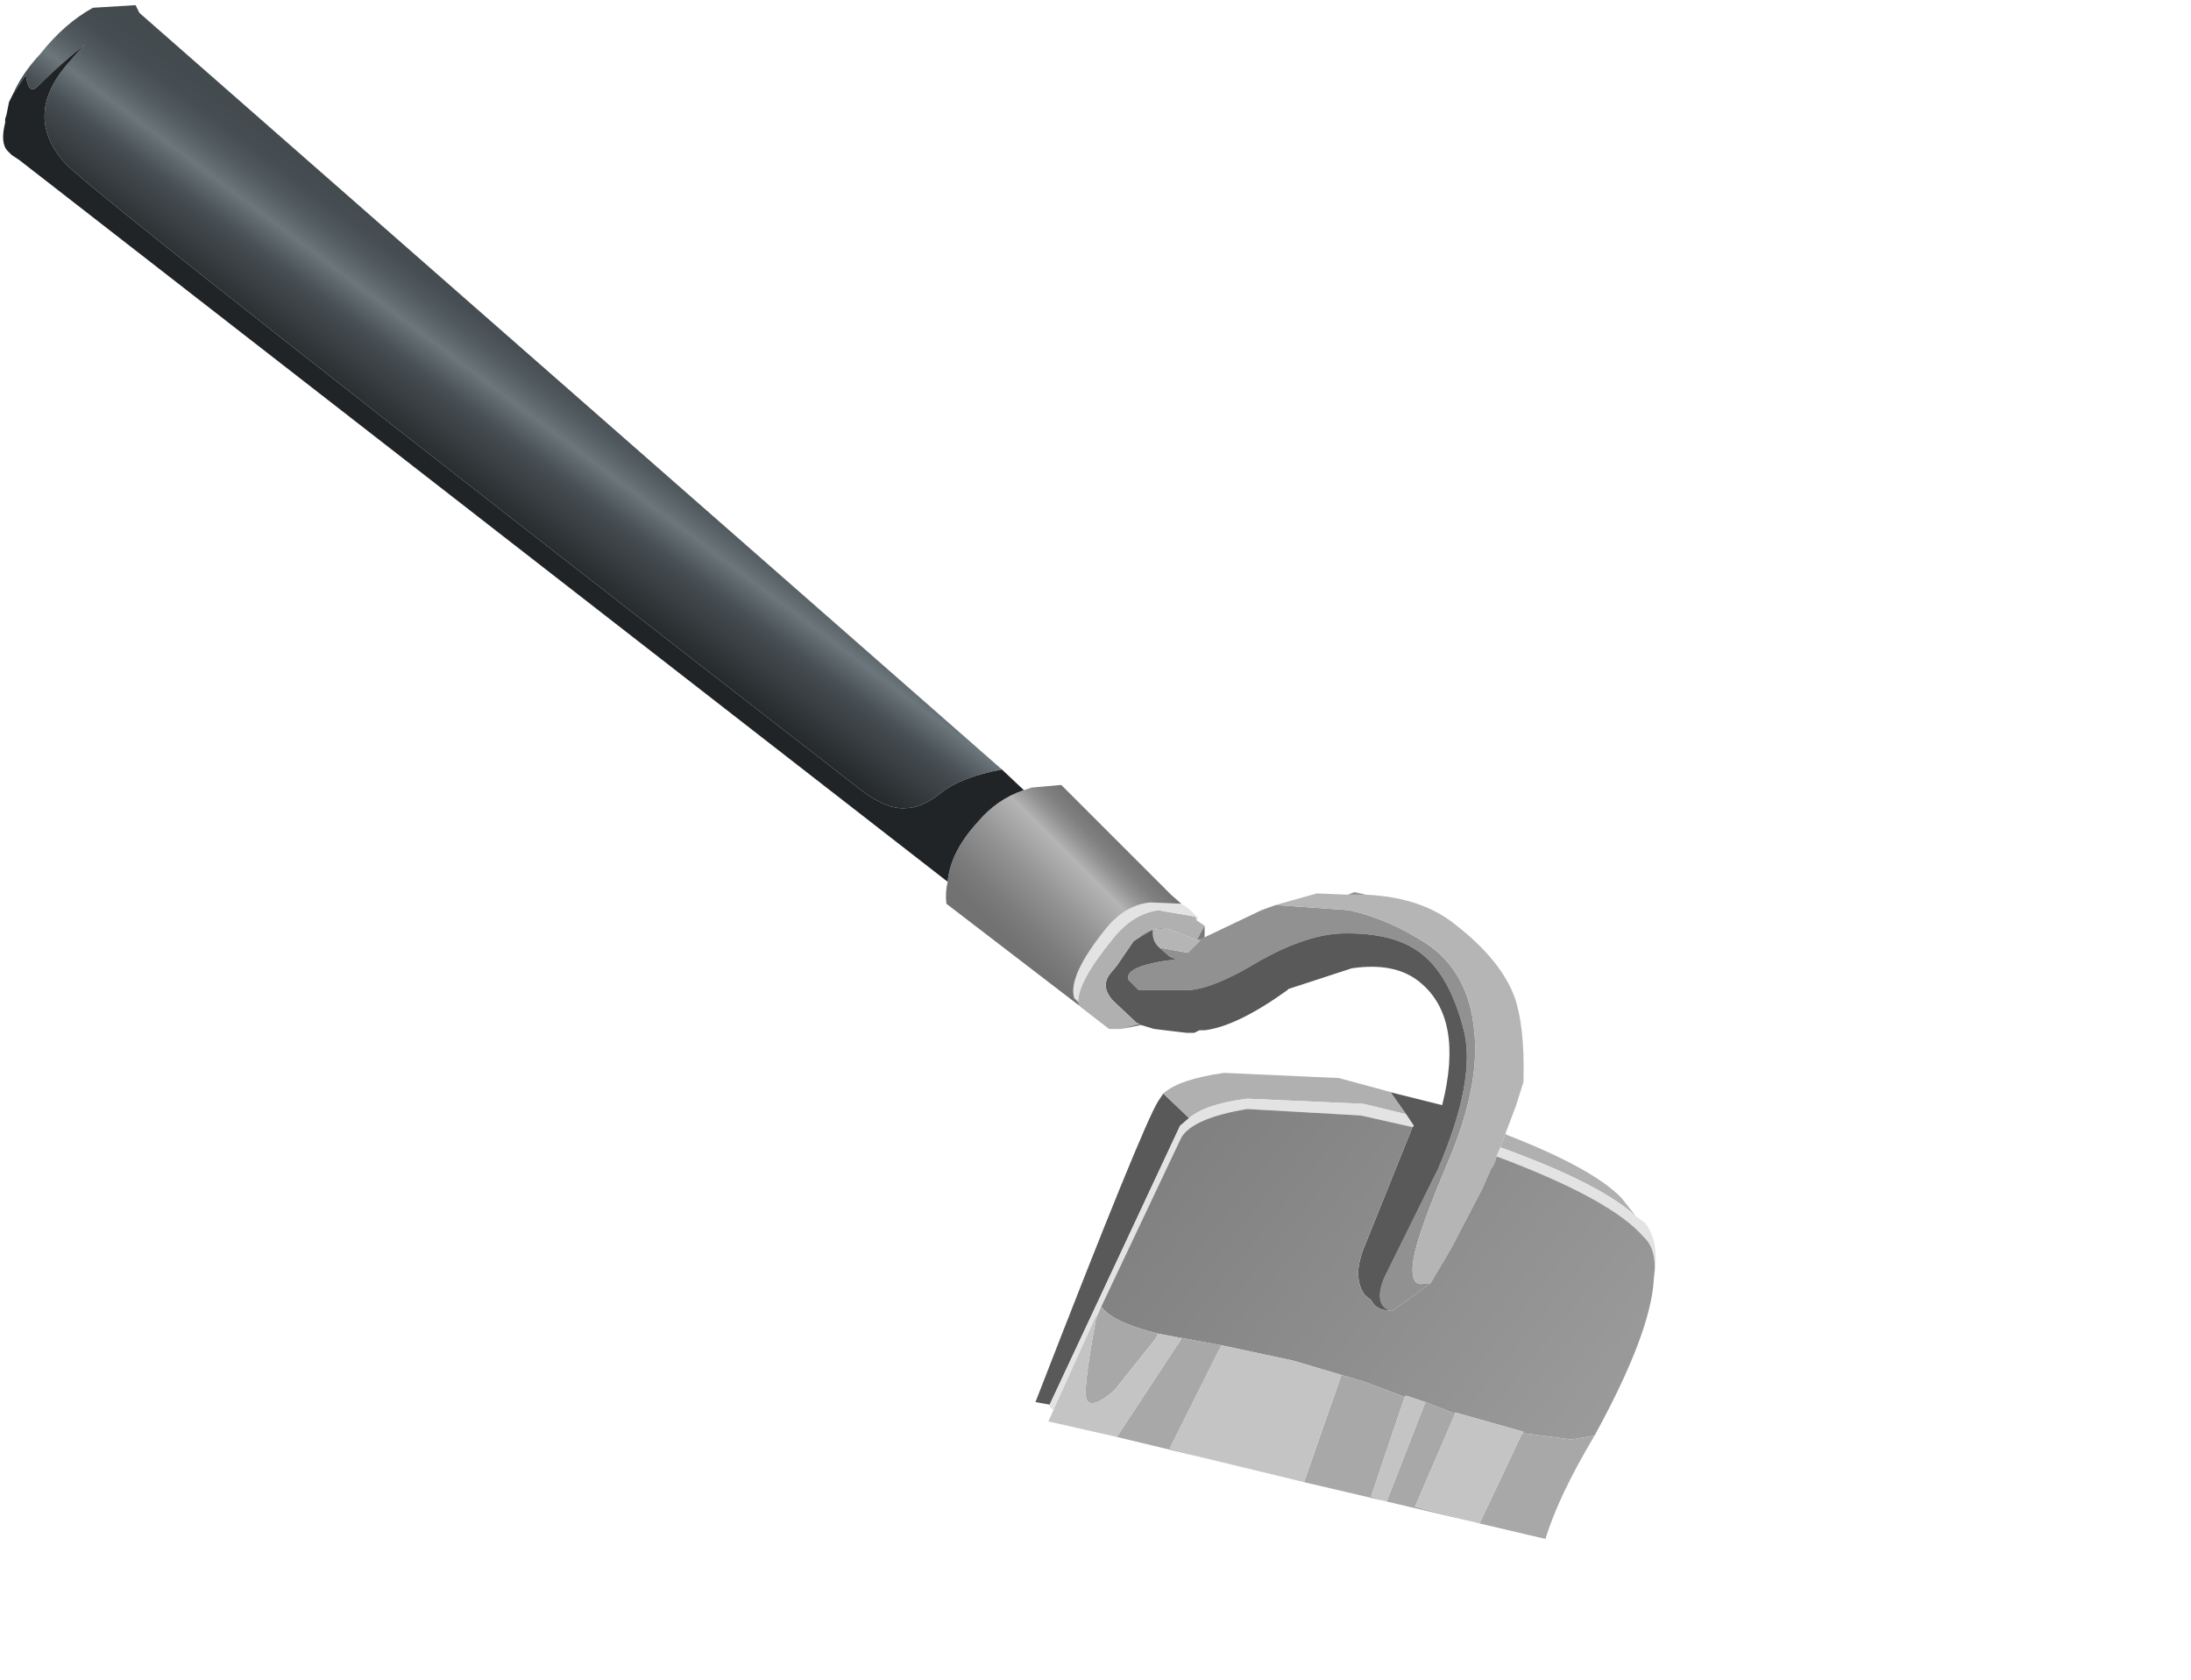 <?xml version="1.0" encoding="UTF-8" standalone="no"?>
<svg xmlns:xlink="http://www.w3.org/1999/xlink" height="65.05px" width="84.85px" xmlns="http://www.w3.org/2000/svg">
  <g transform="matrix(1.0, 0.0, 0.0, 1.0, 0.0, 0.0)">
    <use height="59.6" transform="matrix(1.0, 0.0, 0.0, 1.0, 0.1, 0.0)" width="64.0" xlink:href="#shape0"/>
  </g>
  <defs>
    <g id="shape0" transform="matrix(1.0, 0.0, 0.0, 1.0, -0.1, 0.0)">
      <path d="M49.4 35.05 L52.25 35.25 Q53.8 35.6 55.25 36.55 56.9 37.65 57.1 40.0 57.3 42.1 56.1 44.95 54.95 47.65 54.75 48.7 54.55 49.9 55.2 49.7 L55.4 49.7 53.95 50.75 53.8 50.75 Q53.2 50.5 53.6 49.5 L55.7 45.25 Q57.15 41.85 56.7 39.95 56.15 37.75 55.0 36.9 53.95 36.1 51.95 36.15 50.6 36.2 48.8 37.2 47.0 38.3 46.0 38.35 L44.1 38.35 43.7 37.95 Q43.5 37.4 45.55 37.15 L45.3 37.05 44.9 36.7 46.0 36.9 46.5 36.4 46.65 36.3 48.85 35.25 49.4 35.05 M52.9 34.65 L52.2 34.65 52.45 34.55 52.9 34.65 M44.65 36.0 L44.05 36.35 Q44.6 35.8 45.3 36.0 L44.65 36.0" fill="#919191" fill-rule="evenodd" stroke="none"/>
      <path d="M55.4 49.7 L55.2 49.7 Q54.55 49.9 54.75 48.7 54.95 47.65 56.1 44.95 57.3 42.1 57.1 40.0 56.9 37.65 55.25 36.55 53.8 35.6 52.25 35.25 L49.4 35.05 51.0 34.6 52.2 34.65 52.9 34.65 Q55.05 34.75 56.35 35.8 58.1 37.15 58.65 38.6 59.05 39.75 59.0 41.8 L59.0 41.9 58.7 42.85 58.3 43.9 58.1 44.45 57.95 44.8 57.9 45.0 57.85 45.1 57.8 45.2 57.75 45.25 57.4 46.05 56.2 48.35 55.4 49.7 M46.5 36.4 L46.0 36.9 44.9 36.7 Q44.6 36.45 44.65 36.0 L45.3 36.0 46.35 36.4 46.5 36.4" fill="#b5b5b5" fill-rule="evenodd" stroke="none"/>
      <path d="M44.9 36.7 L45.3 37.05 45.55 37.15 Q43.5 37.4 43.7 37.95 L44.1 38.35 46.0 38.35 Q47.0 38.3 48.8 37.2 50.6 36.2 51.95 36.15 53.95 36.1 55.0 36.9 56.15 37.75 56.7 39.95 57.15 41.85 55.7 45.25 L53.6 49.5 Q53.2 50.5 53.8 50.75 53.3 50.75 53.1 50.35 L52.85 50.15 Q52.35 49.45 52.85 48.25 L54.7 43.65 54.75 43.6 54.45 43.15 53.85 42.3 54.25 42.4 55.85 42.8 Q56.7 39.45 55.0 38.05 54.05 37.25 52.35 37.5 L49.9 38.3 49.85 38.35 Q47.9 39.75 46.65 39.9 L46.45 39.9 46.25 40.0 46.0 40.0 45.95 40.0 44.7 39.85 44.2 39.7 44.1 39.65 44.0 39.6 43.95 39.55 43.1 38.75 Q42.6 38.2 43.0 37.7 L43.25 37.4 43.9 36.45 44.05 36.35 44.65 36.0 Q44.6 36.45 44.9 36.7 M40.65 54.4 L40.1 54.3 Q44.25 43.6 44.85 42.65 L45.05 42.35 46.05 43.3 45.7 43.6 40.65 54.4" fill="#595959" fill-rule="evenodd" stroke="none"/>
      <path d="M58.1 44.45 L58.3 43.9 58.35 43.95 Q61.7 45.25 62.8 46.4 L63.35 47.1 Q62.0 45.85 58.15 44.45 L58.1 44.45 M44.05 36.35 L43.9 36.45 43.25 37.4 43.0 37.7 Q42.6 38.2 43.1 38.75 L43.95 39.55 44.0 39.6 44.1 39.65 43.4 39.85 43.2 39.85 42.95 39.85 41.85 39.0 41.8 38.95 41.75 38.8 Q41.75 38.0 43.1 36.35 43.85 35.4 44.85 35.25 L46.3 35.5 46.35 35.65 46.65 35.85 46.35 36.4 45.3 36.0 Q44.6 35.8 44.05 36.35 M54.25 42.4 L53.85 42.3 54.45 43.15 52.8 42.75 48.3 42.55 Q46.7 42.75 46.05 43.3 L45.05 42.35 Q45.65 41.8 47.4 41.55 L51.85 41.75 54.25 42.4" fill="#b0b0b0" fill-rule="evenodd" stroke="none"/>
      <path d="M57.95 44.8 L58.1 44.45 58.15 44.45 Q62.0 45.85 63.35 47.1 L63.7 47.35 Q64.3 48.1 64.05 49.5 64.2 48.4 63.65 47.9 62.4 46.45 58.0 44.8 L57.95 44.8 M54.45 43.15 L54.75 43.6 54.7 43.65 52.7 43.2 48.3 42.95 Q46.2 43.3 45.75 44.05 L42.65 50.6 42.45 51.05 42.45 50.95 40.8 54.6 40.65 54.5 40.65 54.4 45.7 43.6 46.05 43.3 Q46.7 42.75 48.3 42.55 L52.8 42.75 54.45 43.15 M46.35 35.65 L46.3 35.5 44.85 35.25 Q43.85 35.4 43.1 36.35 41.75 38.0 41.75 38.8 L41.6 38.65 Q41.35 37.8 42.8 36.0 43.55 35.05 44.55 34.95 L45.75 35.0 46.05 35.2 46.4 35.55 46.35 35.65" fill="#e3e3e3" fill-rule="evenodd" stroke="none"/>
      <path d="M46.65 36.3 L46.5 36.4 46.35 36.4 46.65 35.85 46.65 36.3 M44.1 39.65 L44.2 39.7 43.4 39.85 44.1 39.65 M45.75 35.0 L44.55 34.95 Q43.55 35.05 42.8 36.0 41.35 37.8 41.6 38.65 L41.75 38.8 41.8 38.95 36.65 35.0 Q36.6 34.55 36.7 34.15 36.8 33.0 37.85 31.85 38.6 30.95 39.65 30.6 L39.95 30.5 41.1 30.4 43.1 32.4 45.35 34.65 45.75 35.0" fill="url(#gradient0)" fill-rule="evenodd" stroke="none"/>
      <path d="M53.8 50.75 L53.95 50.75 55.4 49.7 56.2 48.35 57.4 46.05 57.75 45.25 57.8 45.2 57.85 45.1 57.9 45.0 57.95 44.8 58.0 44.8 Q62.4 46.45 63.65 47.9 64.2 48.4 64.05 49.5 63.95 51.6 61.75 55.6 L60.85 55.75 58.95 55.5 59.0 55.45 56.35 54.7 56.35 54.75 55.2 54.3 54.45 54.05 54.4 54.1 52.8 53.5 51.95 53.25 50.1 52.7 47.3 52.1 44.85 51.65 Q43.05 51.2 42.65 50.6 L45.75 44.05 Q46.2 43.3 48.3 42.95 L52.7 43.2 54.7 43.65 52.85 48.25 Q52.35 49.45 52.85 50.15 L53.1 50.35 Q53.3 50.75 53.8 50.75" fill="url(#gradient1)" fill-rule="evenodd" stroke="none"/>
      <path d="M0.5 3.65 Q0.85 2.85 1.55 2.1 2.5 0.9 3.6 0.3 L5.25 0.2 5.4 0.5 38.8 29.8 Q37.2 30.1 36.45 30.7 35.7 31.3 35.05 31.3 34.35 31.35 33.35 30.6 3.9 7.75 2.55 6.35 0.9 4.55 2.55 2.55 L3.3 1.7 Q2.15 2.65 1.45 3.35 1.1 3.7 1.0 2.9 L0.5 3.65" fill="url(#gradient2)" fill-rule="evenodd" stroke="none"/>
      <path d="M39.65 30.6 Q38.6 30.95 37.85 31.85 36.8 33.0 36.7 34.15 L0.75 6.2 0.45 6.0 0.3 5.85 Q0.0 5.55 0.2 4.75 L0.2 4.6 0.25 4.45 0.35 3.95 0.5 3.65 1.0 2.9 Q1.1 3.7 1.45 3.35 2.15 2.65 3.3 1.7 L2.55 2.55 Q0.9 4.55 2.55 6.35 3.9 7.75 33.35 30.6 34.35 31.35 35.05 31.3 35.7 31.3 36.45 30.7 37.2 30.1 38.8 29.8 L39.65 30.6" fill="#212426" fill-rule="evenodd" stroke="none"/>
      <path d="M61.75 55.6 Q60.35 57.95 59.85 59.6 L57.3 59.0 53.7 58.15 50.5 57.4 51.95 53.25 52.8 53.5 54.4 54.1 53.1 57.95 53.7 58.15 55.2 54.3 56.35 54.75 54.8 58.35 57.3 59.0 58.95 55.5 60.85 55.75 61.75 55.6 M47.2 56.6 L43.25 55.65 45.75 51.85 44.85 51.65 47.3 52.1 45.3 56.1 47.2 56.6 M44.85 51.65 L44.75 51.85 43.15 53.85 Q42.35 54.55 42.1 54.25 41.9 54.0 42.45 51.05 L42.65 50.6 Q43.05 51.2 44.85 51.65" fill="#a8a8a8" fill-rule="evenodd" stroke="none"/>
      <path d="M50.5 57.4 L47.2 56.6 45.3 56.1 47.3 52.1 50.1 52.7 51.95 53.25 50.5 57.4 M43.25 55.65 L40.6 55.05 40.8 54.6 42.45 50.95 42.45 51.05 Q41.9 54.0 42.1 54.25 42.35 54.55 43.15 53.85 L44.75 51.85 44.85 51.65 45.75 51.85 43.25 55.65 M56.35 54.75 L56.35 54.7 59.0 55.45 58.95 55.5 57.3 59.0 54.8 58.35 56.35 54.75 M55.2 54.3 L53.7 58.15 53.1 57.95 54.4 54.1 54.45 54.05 55.2 54.3" fill="#c4c4c4" fill-rule="evenodd" stroke="none"/>
    </g>
    <linearGradient gradientTransform="matrix(-0.003, 0.003, -0.003, -0.003, 41.8, 35.3)" gradientUnits="userSpaceOnUse" id="gradient0" spreadMethod="pad" x1="-819.2" x2="819.2">
      <stop offset="0.0" stop-color="#717171"/>
      <stop offset="0.078" stop-color="#757575"/>
      <stop offset="0.157" stop-color="#808080"/>
      <stop offset="0.231" stop-color="#949494"/>
      <stop offset="0.306" stop-color="#afafaf"/>
      <stop offset="0.318" stop-color="#b5b5b5"/>
      <stop offset="0.549" stop-color="#939393"/>
      <stop offset="0.761" stop-color="#7b7b7b"/>
      <stop offset="0.89" stop-color="#727272"/>
    </linearGradient>
    <linearGradient gradientTransform="matrix(-0.01, -0.008, 0.008, -0.01, 52.75, 51.85)" gradientUnits="userSpaceOnUse" id="gradient1" spreadMethod="pad" x1="-819.2" x2="819.2">
      <stop offset="0.0" stop-color="#9c9c9c"/>
      <stop offset="1.0" stop-color="#808080"/>
    </linearGradient>
    <linearGradient gradientTransform="matrix(-0.003, 0.004, -0.004, -0.003, 22.9, 19.7)" gradientUnits="userSpaceOnUse" id="gradient2" spreadMethod="pad" x1="-819.2" x2="819.2">
      <stop offset="0.0" stop-color="#434b4f"/>
      <stop offset="0.094" stop-color="#474e53"/>
      <stop offset="0.188" stop-color="#515a5e"/>
      <stop offset="0.278" stop-color="#626c71"/>
      <stop offset="0.318" stop-color="#6c777d"/>
      <stop offset="0.365" stop-color="#5f696e"/>
      <stop offset="0.459" stop-color="#495156"/>
      <stop offset="0.514" stop-color="#42494d"/>
      <stop offset="0.89" stop-color="#1b1e1f"/>
    </linearGradient>
  </defs>
</svg>
